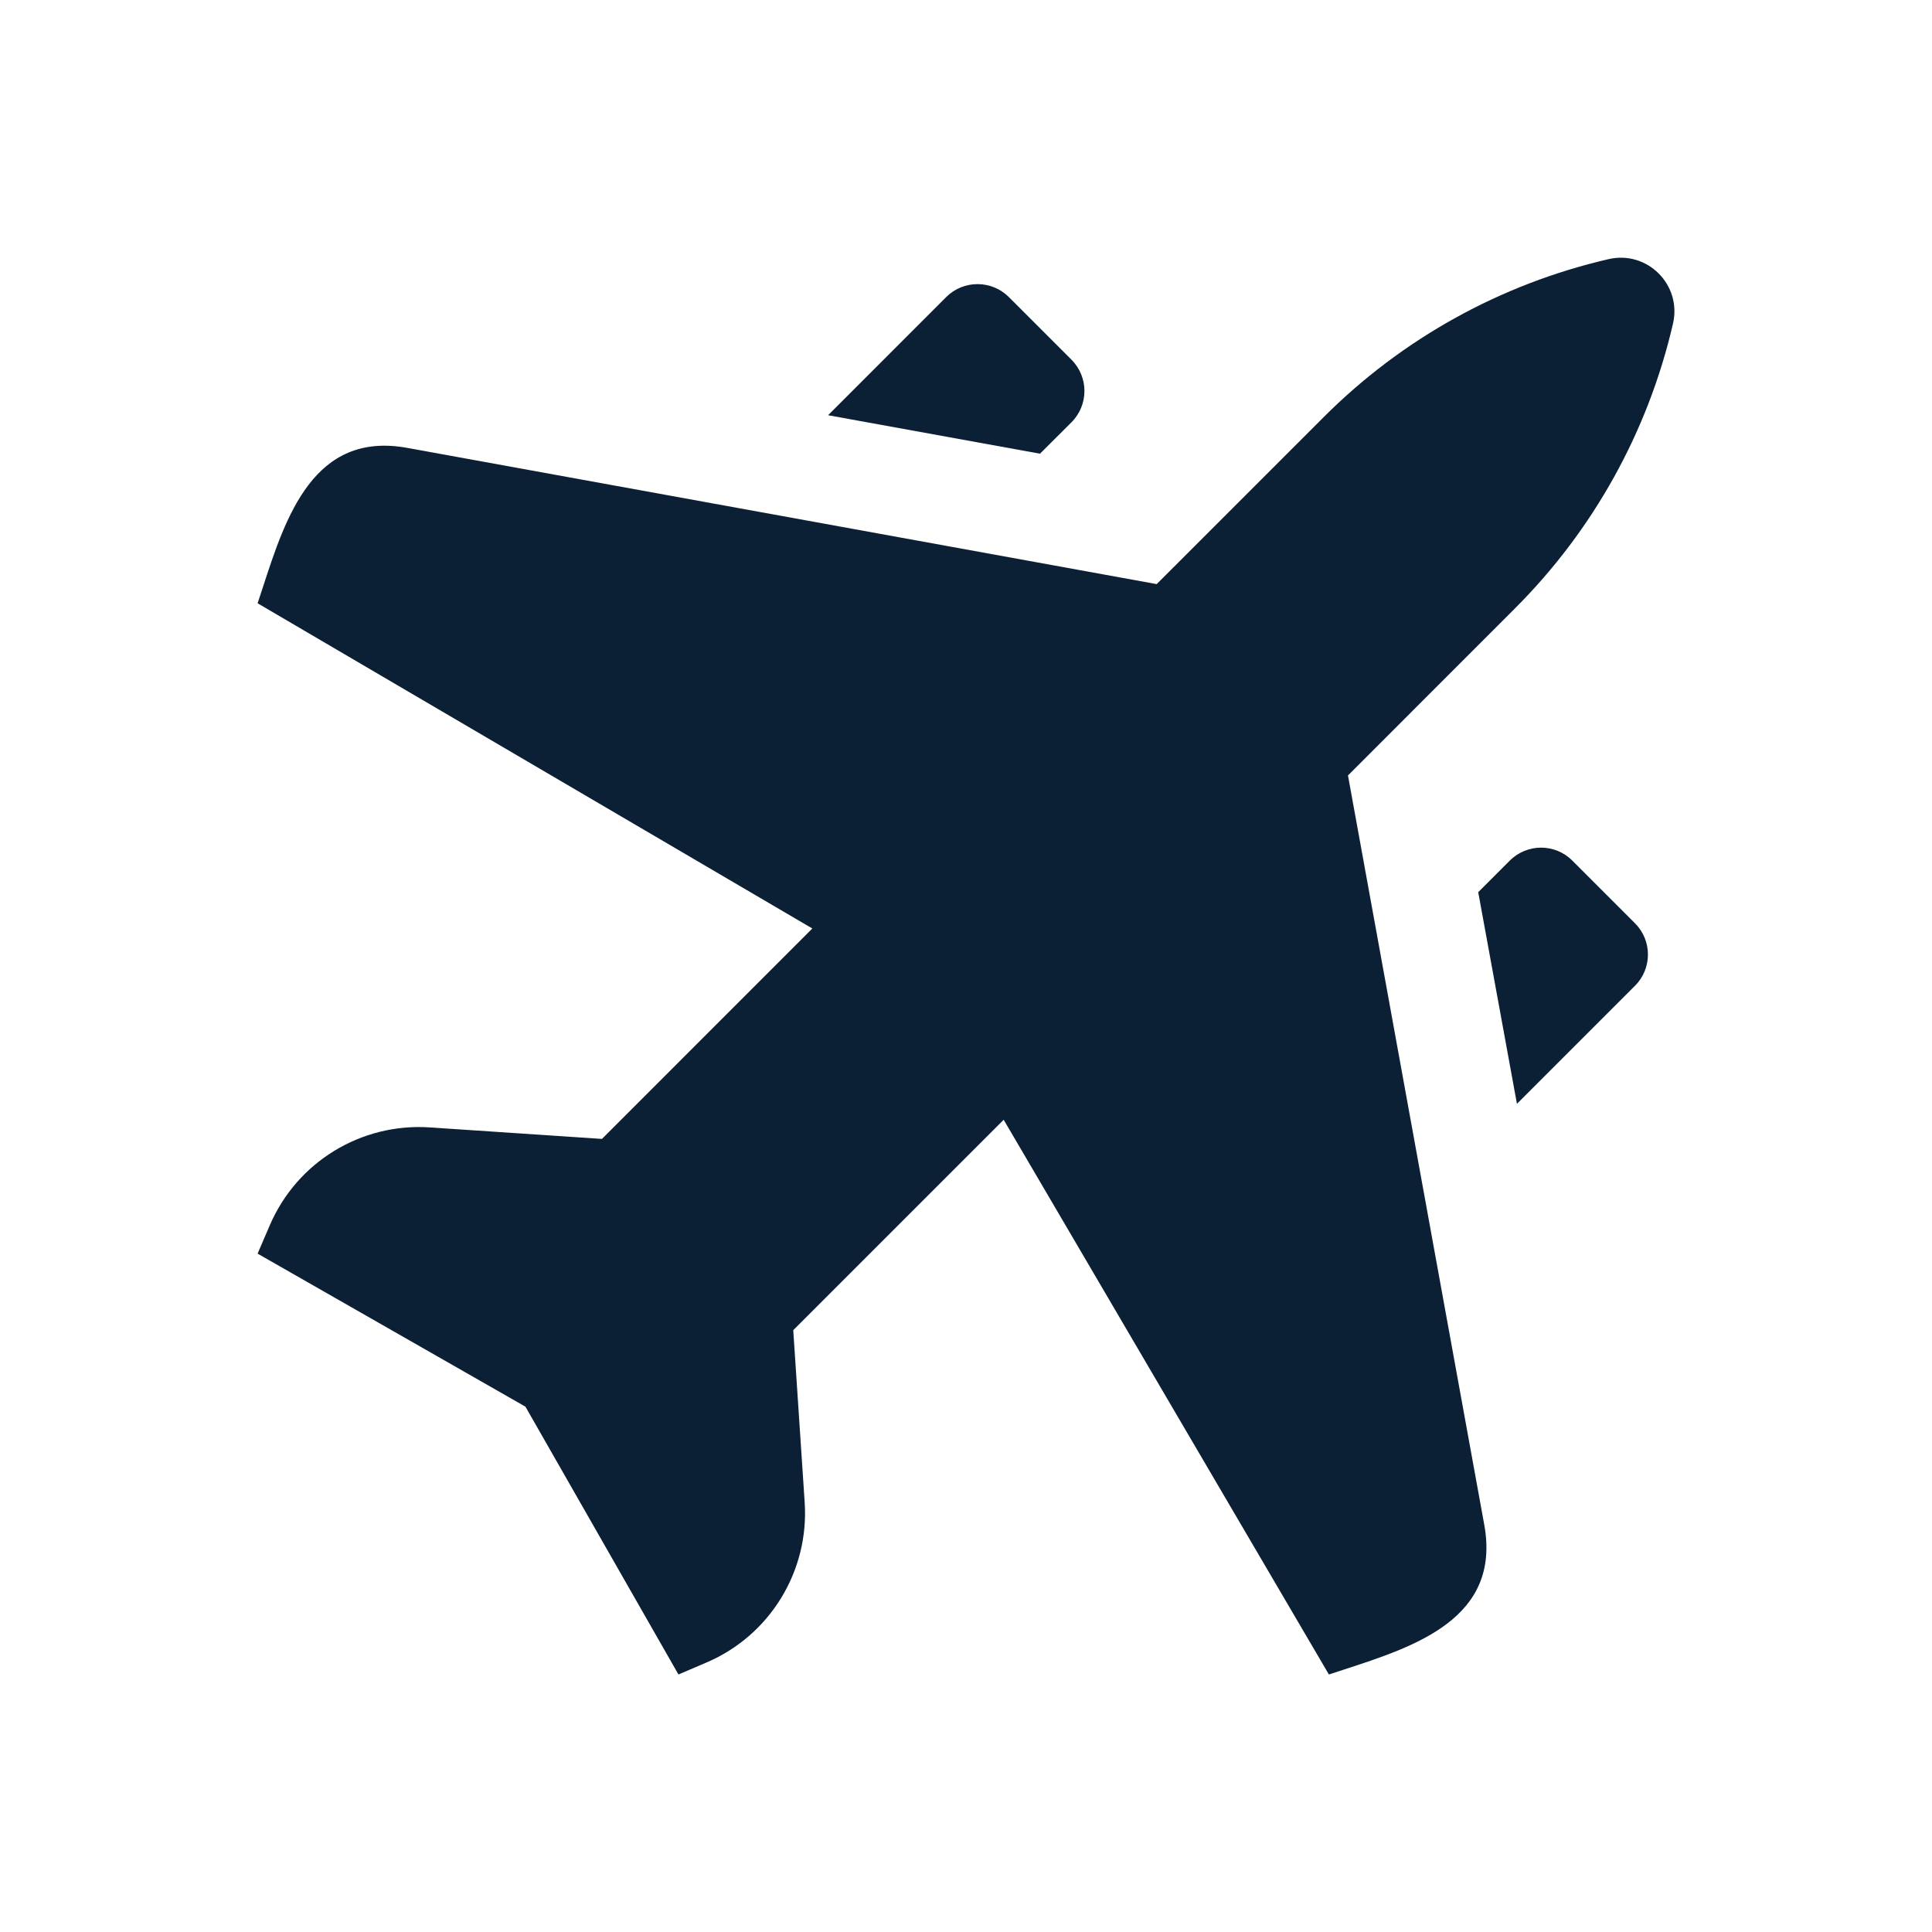 <svg xmlns="http://www.w3.org/2000/svg" width="24" height="24" viewBox="0 0 24 24" fill="none"><rect width="24" height="24" fill="none"/>
<path d="M14.369 7.256L16.446 5.179C17.418 4.207 18.643 3.528 19.983 3.219C20.463 3.108 20.893 3.538 20.783 4.018C20.474 5.358 19.794 6.583 18.822 7.555L16.745 9.633L18.438 18.941C18.649 20.104 17.58 20.452 16.701 20.738C16.635 20.759 16.571 20.78 16.508 20.801L12.468 13.91L9.854 16.524L9.996 18.663C10.053 19.517 9.565 20.314 8.779 20.651L8.428 20.801L6.527 17.474L3.2 15.573L3.351 15.222C3.688 14.436 4.484 13.948 5.338 14.005L7.478 14.148L10.091 11.534L3.2 7.494C3.221 7.431 3.242 7.366 3.264 7.3C3.549 6.422 3.897 5.352 5.06 5.564L14.369 7.256Z" fill="#0B1F35"/>
<path d="M11.754 3.69C11.969 3.476 12.317 3.476 12.532 3.69L13.31 4.468C13.525 4.683 13.525 5.031 13.31 5.246L12.919 5.636L10.287 5.158L11.754 3.69Z" fill="#0B1F35"/>
<path d="M18.363 11.083L18.844 13.712L20.31 12.246C20.525 12.032 20.525 11.683 20.31 11.469L19.532 10.691C19.318 10.476 18.97 10.476 18.755 10.691L18.363 11.083Z" fill="#0B1F35"/>
</svg>
